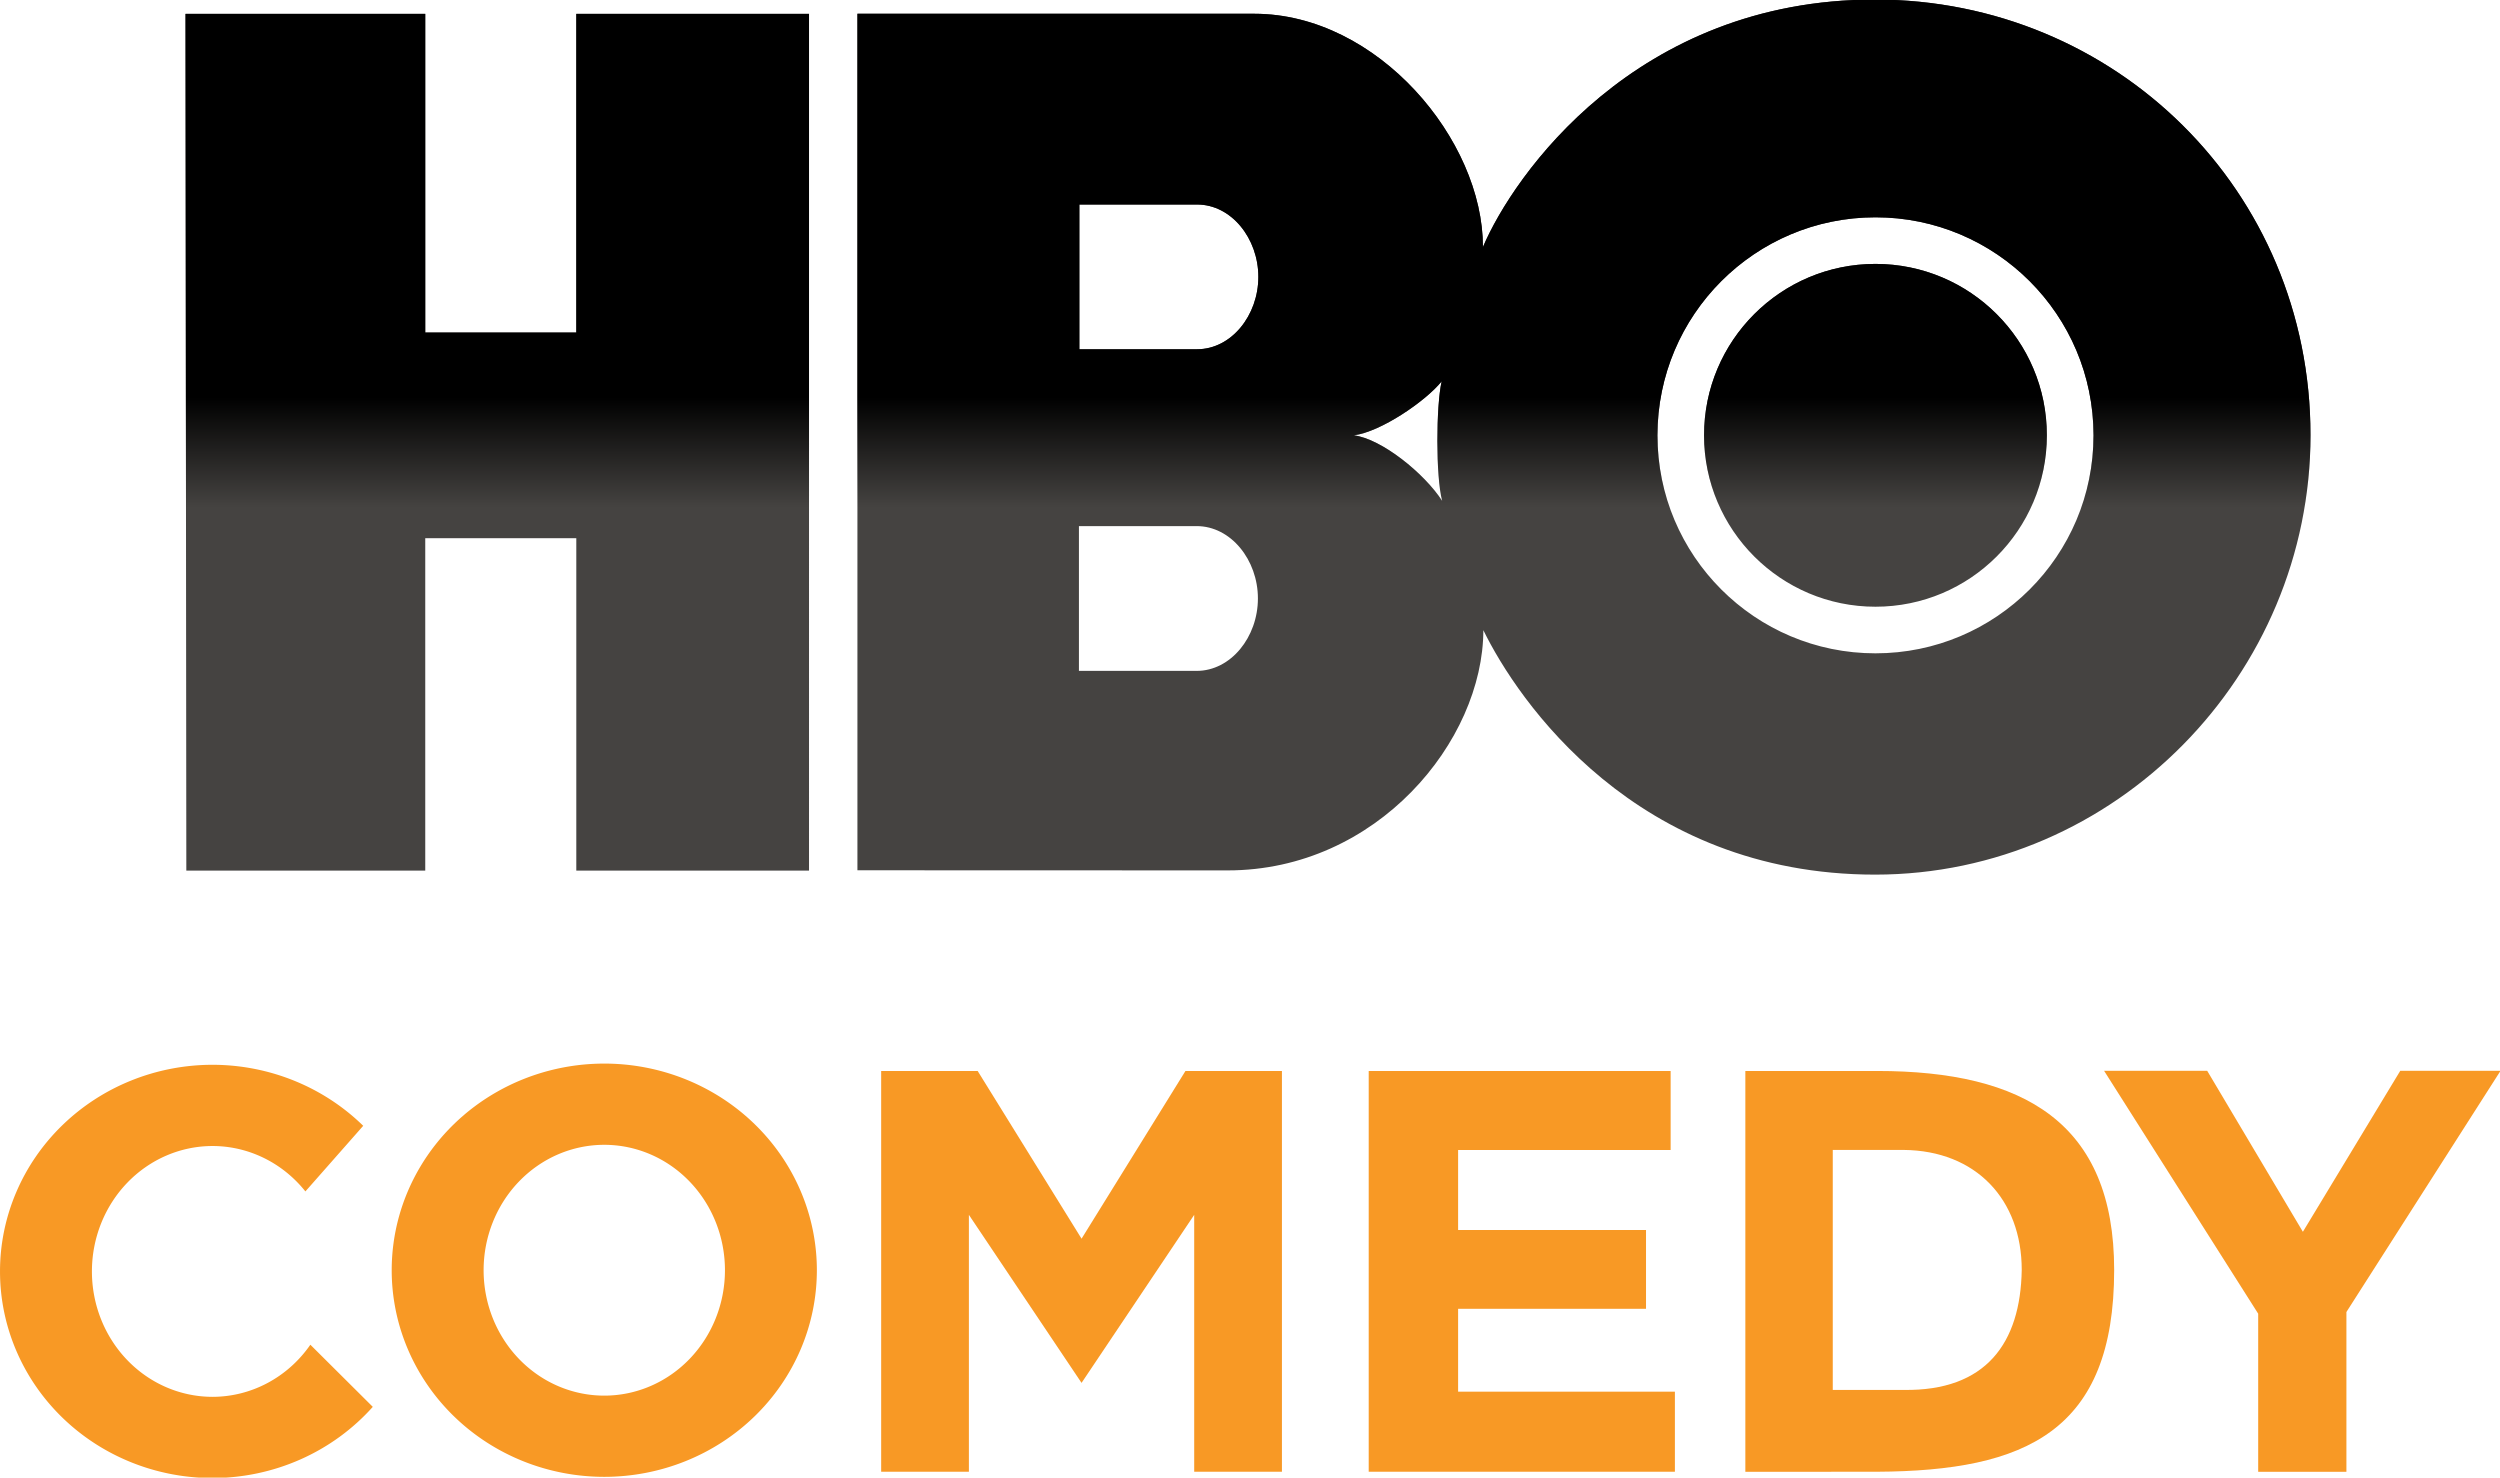 <svg width="600pt" height="354.62pt" version="1.1" viewBox="0 0 600 354.62" xmlns="http://www.w3.org/2000/svg">
 <defs>
  <linearGradient id="linearGradient3143" x1="518.06" x2="518.06" y1="633.14" y2="704.75" gradientTransform="matrix(.435 0 0 .435 -338.51 -481.4)" gradientUnits="userSpaceOnUse">
   <stop offset="0"/>
   <stop stop-opacity="0" offset="1"/>
  </linearGradient>
 </defs>
 <g transform="matrix(.85 0 0 .85 227.41 270.41)">
  <path d="m-39.112-72.315h-65.709v-93.85h-42.649v93.85h-67.461l-0.228-241.9h67.689v89.977h42.649v-89.977h65.709zm301.07 1.139c67.759-0.035 122.9-56.317 122.88-124.09-0.017-69.196-55.125-122.94-122.88-122.99-67.671-0.053-102.26 49.763-110.79 69.879 0.07-30.191-29.683-65.814-64.482-65.866h-112.13v241.84l104.54 0.035c42.159 0 72.139-36.517 72.192-67.829 9.62 19.713 43 69.038 110.67 69.021zm-191.62-98.405c9.672 0 17.295 9.55 17.295 20.431 0 10.881-7.622 20.449-17.295 20.449h-33.24v-40.88zm0.123-90.801c9.672 0 17.295 9.55 17.295 20.431 0 10.881-7.622 20.431-17.295 20.431h-33.24v-40.862zm44.261 65.166c7.622-0.964 20.308-9.672 24.794-15.244-1.577 6.904-1.7 26.862 0.14 33.748-5.099-7.867-17.189-17.54-24.934-18.504zm85.719 0c0-33.993 27.563-61.556 61.556-61.556 34.011 0 61.574 27.563 61.574 61.556s-27.563 61.556-61.574 61.556c-33.993 0-61.556-27.563-61.556-61.556zm61.556 48.397c26.739 0 48.397-21.675 48.397-48.397s-21.658-48.397-48.397-48.397c-26.722 0-48.397 21.675-48.397 48.397s21.675 48.397 48.397 48.397" fill="#454341"/>
  <path d="m-39.112-72.315h-65.709v-93.85h-42.649v93.85h-67.461l-0.228-241.9h67.689v89.977h42.649v-89.977h65.709zm301.07 1.139c67.759-0.035 122.9-56.317 122.88-124.09-0.017-69.196-55.125-122.94-122.88-122.99-67.671-0.053-102.26 49.763-110.79 69.879 0.07-30.191-29.683-65.814-64.482-65.866h-112.13v241.84l104.54 0.035c42.159 0 72.139-36.517 72.192-67.829 9.62 19.713 43 69.038 110.67 69.021zm-191.62-98.405c9.672 0 17.295 9.55 17.295 20.431 0 10.881-7.622 20.449-17.295 20.449h-33.24v-40.88zm0.123-90.801c9.672 0 17.295 9.55 17.295 20.431 0 10.881-7.622 20.431-17.295 20.431h-33.24v-40.862zm44.261 65.166c7.622-0.964 20.308-9.672 24.794-15.244-1.577 6.904-1.7 26.862 0.14 33.748-5.099-7.867-17.189-17.54-24.934-18.504zm85.719 0c0-33.993 27.563-61.556 61.556-61.556 34.011 0 61.574 27.563 61.574 61.556s-27.563 61.556-61.574 61.556c-33.993 0-61.556-27.563-61.556-61.556zm61.556 48.397c26.739 0 48.397-21.675 48.397-48.397s-21.658-48.397-48.397-48.397c-26.722 0-48.397 21.675-48.397 48.397s21.675 48.397 48.397 48.397" fill="url(#linearGradient3143)"/>
 </g>
 <g transform="matrix(2.06 0 0 2.06 -8.589 -131.36)" fill="#f89925">
  <path d="m28.937 187.82a24.766 24.073 0 0 0-24.766 24.073 24.766 24.073 0 0 0 24.766 24.073 24.766 24.073 0 0 0 18.664-8.294l-7.273-7.239a14.059 14.611 0 0 1-11.391 6.072 14.059 14.611 0 0 1-14.058-14.612 14.059 14.611 0 0 1 14.058-14.61 14.059 14.611 0 0 1 10.812 5.291l6.737-7.645a24.766 24.073 0 0 0-17.549-7.109z" stroke-width=".585"/>
  <path d="m74.571 187.68a24.766 24.073 0 0 0-24.766 24.074 24.766 24.073 0 0 0 24.766 24.072 24.766 24.073 0 0 0 24.767-24.072 24.766 24.073 0 0 0-24.767-24.074zm0 9.463a14.059 14.611 0 0 1 14.059 14.611 14.059 14.611 0 0 1-14.059 14.611 14.059 14.611 0 0 1-14.058-14.611 14.059 14.611 0 0 1 14.058-14.611z" stroke-width=".585"/>
  <path d="m250.48 211.72c0 18.802-10.281 23.422-27.618 23.512l-15.351 8e-3v-46.7h15.351c17.067 0 27.618 6.019 27.618 23.18zm-32.784-13.98v27.96h8.259c9.597 0.148 13.619-5.467 13.756-13.98 0-8.218-5.342-13.9-13.756-13.98z"/>
  <path d="m267.26 216.82-17.954-28.299h12.013l11.147 18.755 11.345-18.755h11.681l-17.954 28.099v18.62h-10.278z" stroke-width="2.932"/>
  <path d="m106.83 188.54v46.692h10.22v-29.93l13.125 19.578 13.125-19.578v29.93h10.221v-46.692h-11.24l-12.105 19.54-12.105-19.54z"/>
  <path d="m163.63 188.54h35.177v9.21h-24.761v9.317h21.892v9.179h-21.892v9.654h25.257v9.332h-35.673z" stroke-width=".612"/>
 </g>
</svg>
